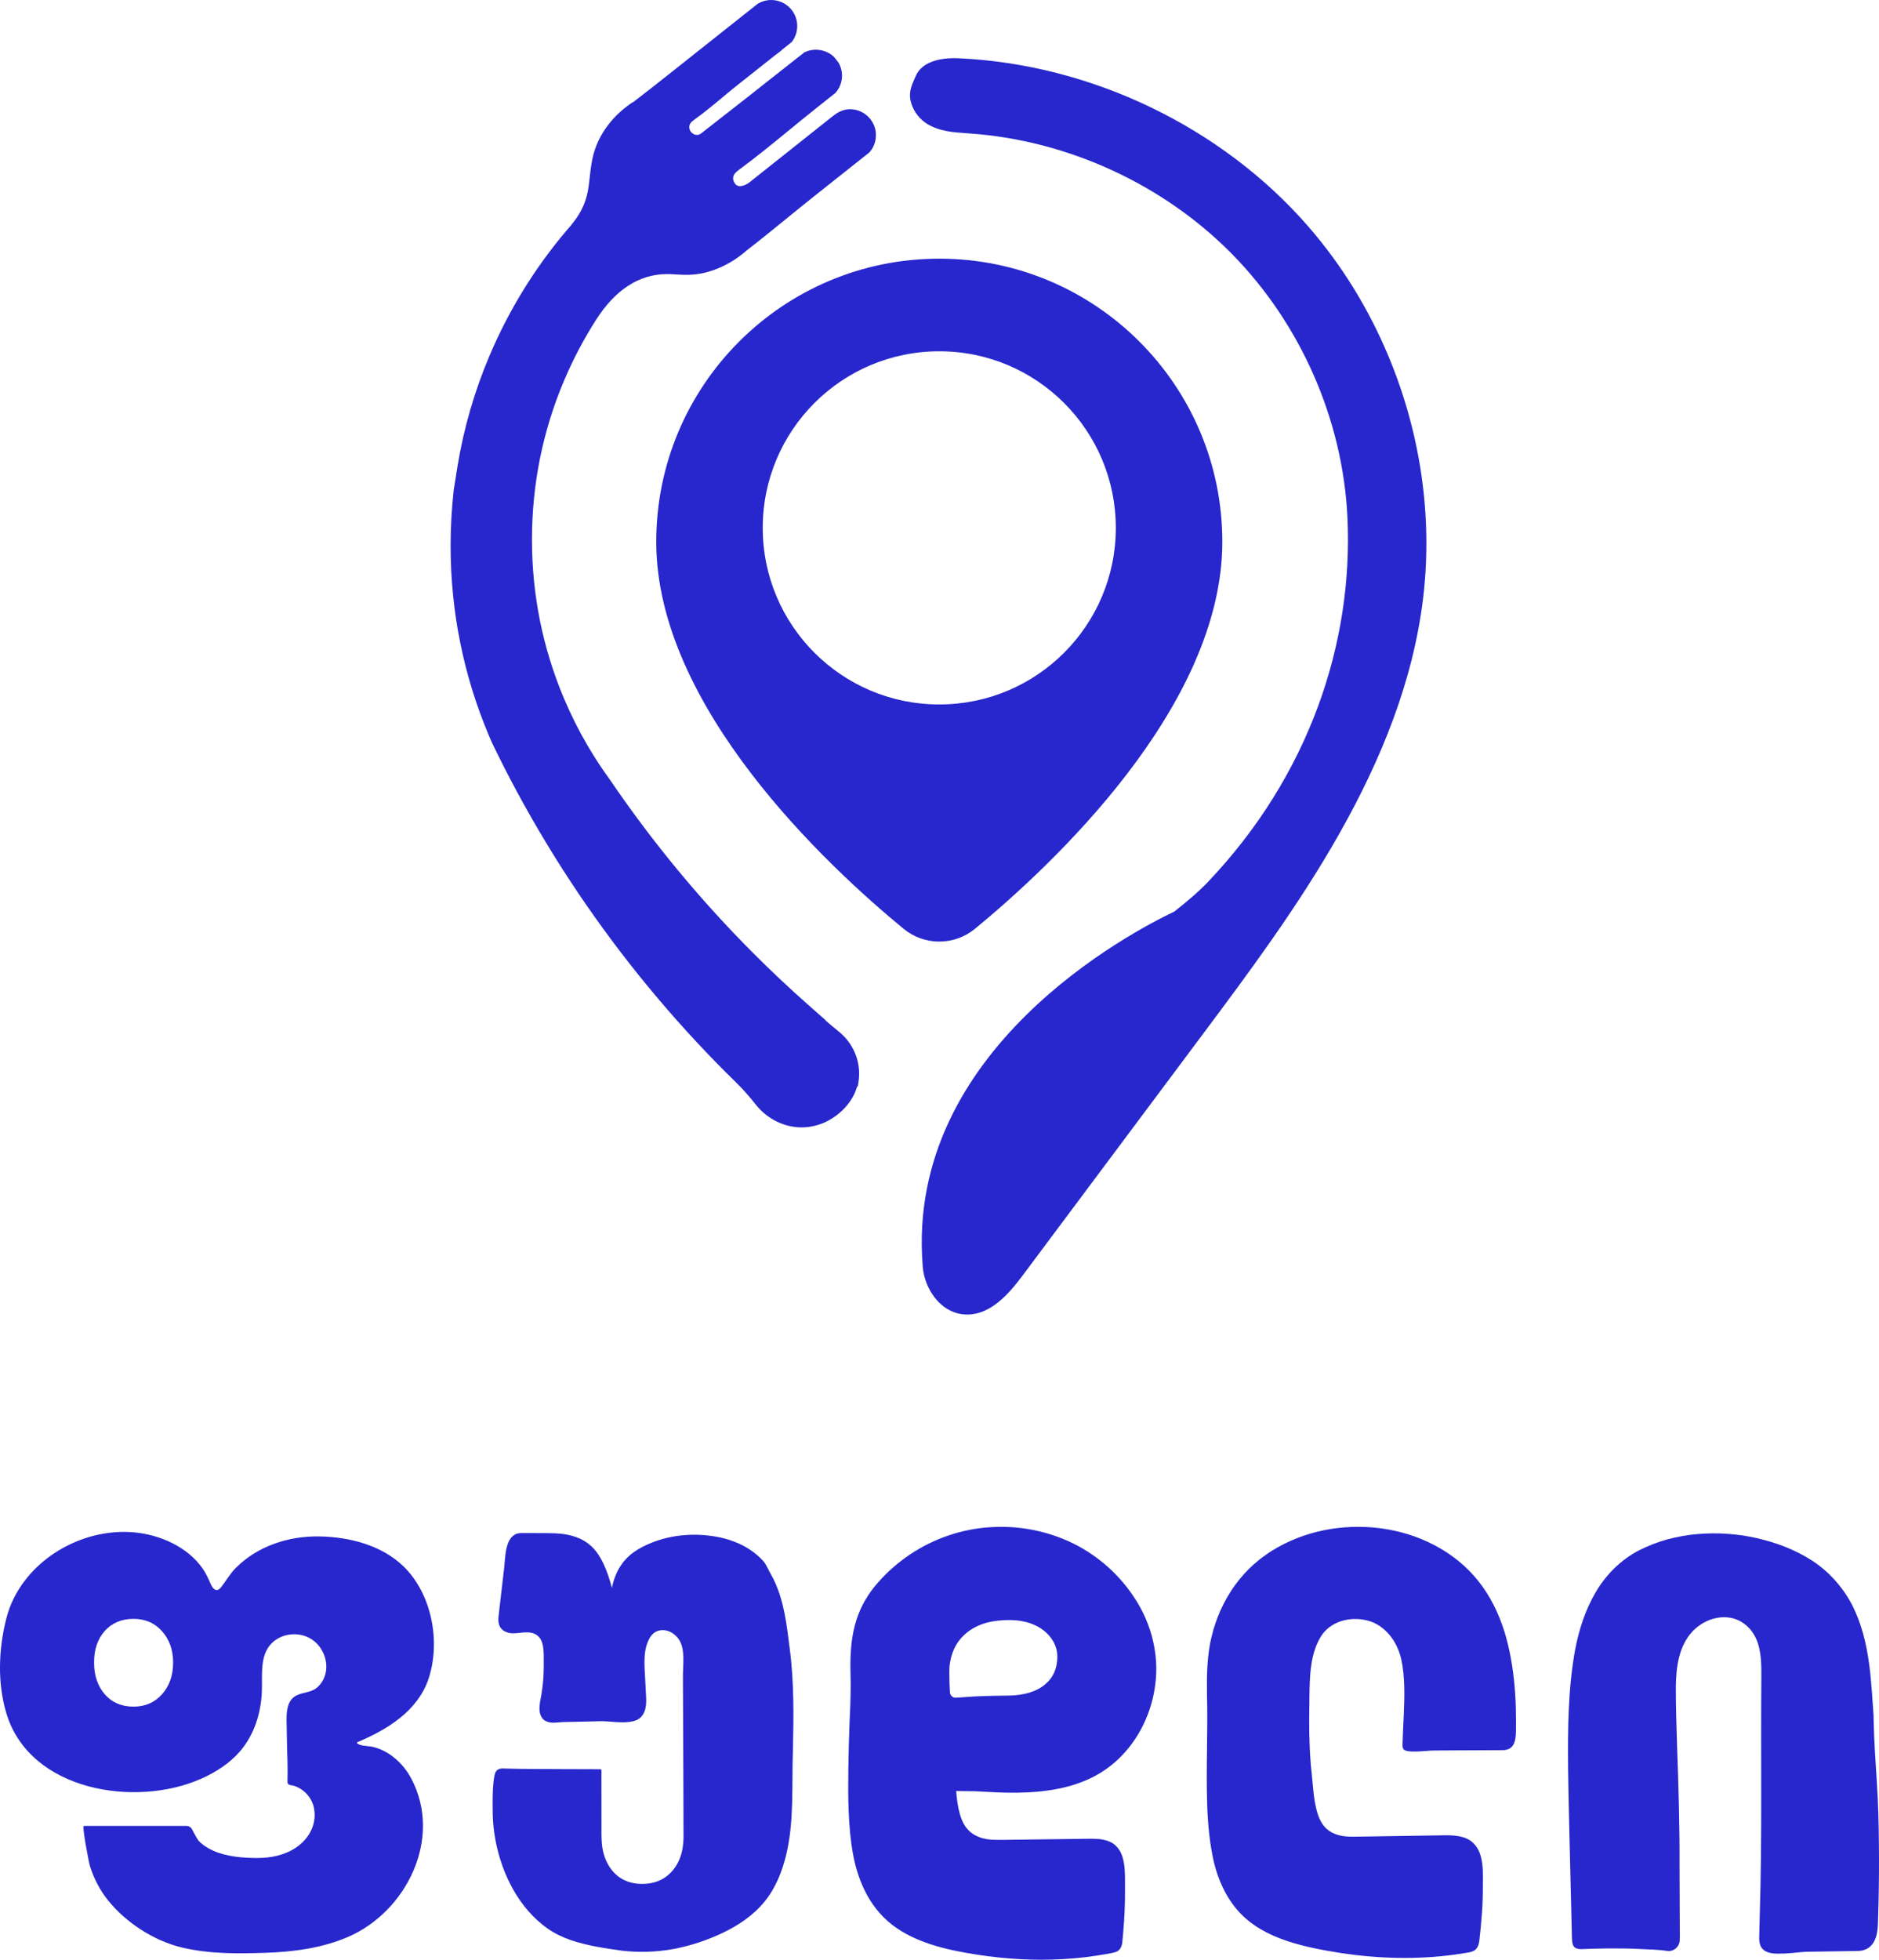 <?xml version="1.0" encoding="utf-8"?>
<!-- Generator: Adobe Illustrator 24.0.1, SVG Export Plug-In . SVG Version: 6.00 Build 0)  -->
<svg version="1.1" id="Layer_1" xmlns="http://www.w3.org/2000/svg" xmlns:xlink="http://www.w3.org/1999/xlink" x="0px" y="0px"
	 viewBox="0 0 2000 2085.34" enable-background="new 0 0 2000 2085.34" xml:space="preserve">
<g>
	<g>
		<path fill="#2727CD" d="M339.66,1634.88c-32.58-0.5-65.46,10.18-88.74,33.58c-6.36,6.4-10.39,13.98-15.95,20.87
			c-4.4,5.45-8.31,1.46-10.45-3.32c-2.68-5.97-5.16-11.72-8.95-17.13c-15.99-22.83-45.07-35.68-72.22-38.27
			c-59.27-5.65-121.69,33.15-136.58,91.42c-8.33,32.6-9.73,68.79,0.06,101.23c24.96,82.73,137.64,100.48,207.34,69.44
			c15.5-6.9,30.18-16.25,41.26-29.1c15.17-17.59,22.32-40.54,23.29-63.48c0.81-19.12-3.36-42.69,14.91-55.25
			c10.78-7.41,25.92-7.87,37.12-1.12c11.21,6.74,17.89,20.33,16.39,33.33c-1.02,8.81-5.96,17.48-13.95,21.33
			c-6.54,3.15-14.61,2.96-20.36,7.4c-7.47,5.77-7.97,16.67-7.79,26.12c0.14,8.06,0.29,16.12,0.44,24.18
			c0.23,12.61,0.99,25.32,0.51,37.93c-0.05,1.41-0.14,3.54,1.04,4.58c1.25,1.11,4.25,1.08,5.89,1.6c2.13,0.67,4.19,1.59,6.13,2.71
			c7.53,4.35,13.23,11.97,15.04,20.5c3.59,16.92-4.74,32.86-18.89,42.46c-11.9,8.08-26.64,11.15-41.03,11.18
			c-15.1,0.03-33.44-1.45-47.26-7.81c-5.73-2.64-11.19-5.89-15.52-10.56c-0.76-0.82-4.73-7.67-6.93-12.07
			c-1.15-2.29-3.5-3.72-6.06-3.72H89.25c-2.22,0,5.35,39.22,6.5,42.84c4.18,13.23,10.63,25.68,19.34,36.49
			c19.04,23.63,48.58,42.8,78.09,49.95c29.16,7.06,59.73,6.77,89.52,5.75c29.64-1.01,59.68-4.92,87.16-16.63
			c62.57-26.67,101.69-105.08,67.87-168.82c-5.67-10.68-14.02-20.14-24.28-26.59c-5.4-3.39-11.35-5.99-17.6-7.34
			c-3.01-0.65-15.16-0.58-15.99-4.5c32.05-13.38,65.32-33.49,76.62-68.72c12.56-39.13,2.96-89.29-26.73-118.33
			C406.32,1644.12,371.67,1635.37,339.66,1634.88z M172.48,1802.81c-7.85,8.83-17.95,13.18-30.29,13.18c-12.9,0-23-4.35-30.71-13.18
			c-7.58-8.83-11.36-20.06-11.36-33.8c0-13.89,3.78-24.97,11.36-33.52c7.71-8.55,17.81-12.9,30.71-12.9
			c12.34,0,22.44,4.35,30.29,13.18c7.85,8.83,11.78,19.91,11.78,33.24C184.26,1782.75,180.33,1793.97,172.48,1802.81z"/>
		<path fill="#2727CD" d="M823.73,1681.23c-1.34-2.84-2.95-5.61-4.43-8.31c-1.45-2.75-2.72-5.63-4.38-8.37
			c-1.58-2.81-3.94-5.08-6.18-7.26c-2.31-2.16-4.73-4.2-7.28-6.07c-10.2-7.53-22.18-12.41-34.5-15.16
			c-24.67-5.25-51.09-3.75-74.66,6.03c-11.6,4.78-23.27,11.66-30.65,22.54c-5.35,7.47-8.55,16.12-10.32,25.01
			c-1.19-4.5-2.48-8.98-4.02-13.4c-2.81-7.98-6.15-15.9-11.13-23.08c-4.91-7.23-12.1-13.16-20.24-16.5
			c-8.13-3.42-16.84-4.79-25.4-5.09l0.21,0.01c-9.71-0.35-18.43-0.21-27.69-0.26l-6.85-0.01c-1.95-0.09-5.57,0.03-8.08,1.55
			c-5.41,3.11-7.34,8.53-8.63,13.1c-1.26,4.74-1.74,9.45-2.13,14.06c-0.3,4.64-0.76,8.9-1.33,13.53l-3.17,27.22l-1.58,13.61
			c-0.31,4.4-1.79,9.22,0.16,15c1.03,2.91,3.41,5.29,5.94,6.6c2.56,1.31,5.24,1.9,7.87,2.02c5.37,0.05,9.53-0.91,13.92-1.01
			c4.27-0.18,8.25,0.37,11.44,2.39c3.3,2.03,5.43,5.09,6.58,9.03c2.28,7.79,1.35,17.32,1.58,26.31c-0.12,8.98-0.84,17.95-2.25,26.82
			c-0.62,4.42-1.8,8.76-2.22,13.76c-0.19,2.47-0.16,5.1,0.49,7.78c0.6,2.56,2.04,5.56,4.67,7.46c5.51,3.5,10.86,2.44,15.35,2.2
			c4.37-0.48,8.96-0.35,13.51-0.52l27.33-0.62c8.98-0.57,17.79,1.11,27.34,1.08c4.72-0.04,9.67-0.37,14.54-2.35
			c5.47-2.29,8.44-7.62,9.48-12.56c1.08-4.97,0.83-9.84,0.57-14.41l-0.7-13.68c-0.47-9.13-1.31-18.25-0.75-27.03
			c0.31-4.39,1.02-8.73,2.35-12.82c1.36-4.08,3.2-8.06,6.04-10.8c5.57-5.94,15.3-5.68,21.99-0.71c3.46,2.39,6.19,5.62,7.89,9.41
			c1.74,3.81,2.45,8.16,2.79,12.54c0.64,8.8-0.52,18-0.28,27.24l0.47,109.61l0.15,54.8c0.17,9.04-0.84,18.06-4.25,26.32
			c-3.35,8.19-9.06,15.53-16.55,20.23c-7.49,4.75-16.6,6.48-25.51,6.11c-8.9-0.33-17.77-3.2-24.52-9.01
			c-6.77-5.76-11.53-13.76-13.95-22.37c-2.6-8.66-2.61-17.73-2.54-26.88l-0.05-54.8l0.03-6.85l0-0.85
			c-0.07,0.08,0.36-0.47-0.91-1.16c-0.66-0.08-0.43-0.03-0.69-0.05l-1.72-0.01l-3.43-0.02l-13.7-0.04l-27.4-0.09
			c-18.25-0.12-36.58-0.07-54.74-0.58c-2.14-0.17-4.99-0.37-7.48,1.07c-2.71,1.49-3.53,4.62-3.89,6.81
			c-0.83,4.58-1.31,9.19-1.57,13.79c-0.44,9.26-0.38,18.3-0.21,27.53c0.51,18.45,4.06,36.78,10.24,54.18
			c6.2,17.38,15.2,33.9,27.37,47.98c6.15,6.95,12.94,13.41,20.62,18.75c7.65,5.44,16.21,9.46,24.99,12.5
			c17.71,5.99,35.87,8.58,54.11,11.17c18.39,2.15,37.1,1.54,55.32-1.81c18.24-3.44,35.82-9.36,52.53-17.3
			c16.59-8.02,32.44-18.59,44.23-33.18c11.82-14.55,18.78-32.23,23.05-50.08c8.54-36.08,5.73-73.04,7.02-109.43
			c0.82-36.49,1.42-73.2-3.34-109.51C837.45,1729.6,834.78,1704.11,823.73,1681.23z"/>
		<path fill="#2727CD" d="M1142.47,1642.45c-27.25-13.36-57.99-19.43-88.29-17.39c-30.32,1.82-60.1,11.96-85.44,28.91
			c-12.63,8.51-24.28,18.57-34.3,30.11c-10.19,11.42-18.27,25.03-22.88,39.79c-4.71,14.74-6.24,30.23-6.37,45.44
			c-0.12,7.62,0.28,15.24,0.28,22.62c-0.03,7.47-0.17,14.97-0.42,22.47c-1.37,29.96-2.26,60.32-2.22,90.48
			c0.06,15.13,0.59,30.31,2,45.48c1.53,15.12,3.87,30.39,8.89,45.11c4.97,14.63,12.33,28.72,22.81,40.44
			c10.41,11.82,23.81,20.6,37.92,26.82c14.15,6.25,29.01,10.36,43.9,13.36c14.88,3,29.9,5.28,44.99,6.85
			c30.16,3.19,60.68,3.25,90.78-0.2c7.52-0.91,15.02-1.97,22.47-3.31c3.79-0.83,7.27-1.03,11.39-2.46c2.06-0.8,3.89-2.47,4.92-4.41
			c1.03-1.93,1.49-3.98,1.71-5.97c1.45-15.05,2.57-30.1,2.79-45.21c0.14-7.57,0-15.08,0.04-22.62c-0.08-7.53-0.36-15.21-2.59-22.56
			c-2.11-7.29-7.2-14.17-14.54-16.87c-7.19-2.85-14.97-2.84-22.45-2.74l-89.21,1.17c-7.45,0.04-14.85,0.27-21.93-1.55
			c-7.05-1.69-13.55-5.4-17.93-11.05c-4.48-5.57-6.7-12.66-8.36-19.74c-1.43-6.41-2.13-13-2.7-19.62l20.37,0.26l22.52,1.15
			c15.11,0.71,30.33,0.57,45.53-0.88c15.15-1.54,30.38-4.38,44.79-9.97c14.47-5.34,27.95-13.7,39.2-24.35
			c22.59-21.32,36.37-50.95,39.75-81.45c3.61-30.61-4.41-62.03-20.7-87.71C1193.05,1677.02,1169.68,1655.92,1142.47,1642.45z
			 M1125.35,1760.9c0.32,6.75-0.88,13.68-3.63,19.57c-2.75,5.95-7.41,10.81-12.82,14.51c-11.09,7.4-25.01,9.37-38.78,9.32
			c-14.26,0.17-28.53,0.39-42.79,1.53c-3.47,0.22-7.36,0.57-10.48,0.68c-2.79-0.05-5.51-2.48-5.73-5.61
			c-0.47-7.1-0.59-14.26-0.67-21.38c-0.22-14.17,4.61-28.66,14.33-38.29c9.63-9.87,22.39-14.99,36.04-16.55
			c13.57-1.65,28.16-1.23,40.92,4.72C1114.37,1735.12,1124.79,1747.16,1125.35,1760.9z"/>
		<path fill="#2727CD" d="M1603.28,1742.94c-5.29-19.27-13.38-37.98-25.09-54.38c-11.64-16.43-26.95-30.26-44.38-40.44
			c-34.82-20.64-77.06-27.49-116.95-21.2c-19.98,3.11-39.47,9.72-57.12,19.7c-4.41,2.5-8.73,5.15-12.82,8.18
			c-4.18,2.87-8.18,6.02-11.97,9.4c-7.6,6.74-14.44,14.32-20.4,22.52c-11.91,16.43-20.27,35.28-24.97,54.91
			c-4.81,19.71-5.14,40.01-4.91,59.93c1.19,39.85-1.14,79.71,0.27,119.67c0.72,19.96,2.57,39.94,6.93,59.52
			c4.64,19.44,13.07,38.41,26.7,53.43c13.65,15.07,32.14,24.74,51.08,31.1c19.08,6.39,38.83,9.98,58.58,13.07
			c39.56,5.88,80.01,6.97,119.8,1.57c4.98-0.61,9.92-1.51,14.87-2.32c2.37-0.43,5.67-1.01,8.06-3.53c2.28-2.42,3.11-5.39,3.52-8.11
			c1.18-10.07,2.15-19.92,2.86-29.95c0.72-9.98,1.05-20.09,0.98-30.06c0.02-9.86,0.63-20.18-2.14-30.49
			c-1.34-5.12-3.88-10.22-7.9-14.18c-4.05-4.03-9.46-6.21-14.65-7.23c-10.58-1.93-20.49-0.86-30.44-0.92l-59.85,0.94l-14.96,0.23
			c-5.04,0.04-9.94,0.29-14.63-0.1c-9.45-0.63-18.58-3.87-24.34-10.89c-5.76-6.94-8.26-16.61-9.95-26.11
			c-1.63-9.6-2.15-19.52-3.24-29.54c-2.23-19.68-2.76-39.51-2.72-59.39l0.35-29.85c0.25-9.91,0.63-19.76,2.29-29.36
			c1.63-9.57,4.54-18.91,9.45-27.13c4.76-8.02,12.72-13.93,21.72-16.82c9.01-2.95,18.93-3.1,28.16-0.75
			c9.21,2.26,17.38,8,23.52,15.37c6.21,7.38,10.34,16.41,12.51,25.91c2.11,9.56,2.92,19.47,3.19,29.38
			c0.47,19.85-1.24,39.75-1.81,59.72c-0.02,1.24-0.12,2.48,0.03,3.85c0.13,1.27,0.7,2.99,2.15,3.72c2.57,1.27,5.13,1.28,7.65,1.44
			c5.05,0.14,10.04-0.18,15.02-0.56c4.97-0.52,9.87-0.56,14.9-0.54l14.96-0.1l29.91-0.14l14.96-0.06
			c4.85-0.27,10.25,0.87,14.77-2.01c4.49-2.92,5.69-8.53,6.11-13.38c0.33-5.02,0.25-9.98,0.3-14.98c0-9.98-0.27-19.96-0.92-29.92
			C1611.41,1782.13,1608.54,1762.25,1603.28,1742.94z"/>
		<path fill="#2727CD" d="M1999.89,1961.15c-0.19-21.32-0.71-42.71-2.15-63.99c-1.3-21.29-2.89-42.53-3.39-63.82l-0.14-8l-0.56-8
			l-1.11-15.95c-0.78-10.63-1.73-21.27-3.2-31.85c-2.9-21.11-8.05-42.15-17.71-61.28c-9.83-18.97-24.41-35.53-42.31-47.29
			c-17.94-11.7-38.24-19.44-59.07-24.18c-10.42-2.42-21.05-3.97-31.74-4.66c-10.69-0.87-21.44-0.58-32.13,0.28
			c-10.71,0.86-21.29,2.94-31.71,5.61c-10.38,2.89-20.45,6.83-30.12,11.68c-19.29,10.02-35.32,25.97-46.19,44.71
			c-11.03,18.72-17.66,39.61-21.75,60.7c-7.73,42.36-7.92,85.37-7.53,127.98c0.57,42.63,1.91,85.26,2.84,127.88l0.77,31.97
			l0.38,15.98c0.08,2.65,0.06,5.35,0.5,8.15c0.26,1.39,0.65,2.9,1.67,4.23c1.04,1.33,2.64,2.04,4.07,2.35
			c2.91,0.61,5.64,0.28,8.27,0.21l7.98-0.28l15.96-0.3c10.64-0.05,21.29-0.02,31.92,0.51c10.72,0.56,21.15,0.59,31.84,2.28
			c5.88,0.54,11.5-4.02,12.49-9.77c0.45-5.66,0.09-10.75,0.17-16.16l-0.24-63.96c0.22-42.63-1.09-85.3-2.62-127.89
			c-0.63-21.28-1.36-42.65-1.32-63.84c0.2-10.56,0.93-21.13,3.54-31.21c2.47-10.1,7.08-19.6,14.01-27.1
			c6.98-7.41,16.23-12.74,26.18-14.58c9.89-1.93,20.43-0.07,28.48,5.86c8.26,5.77,13.67,14.74,16.11,24.64
			c2.54,9.92,2.79,20.48,2.7,31.04c-0.75,85.31,0.93,170.57-1.72,255.69l-0.4,15.96c-0.04,2.68-0.19,5.24-0.17,8.16
			c0.09,2.9,0.36,6.11,2.3,9.28c2.03,3.19,5.39,4.84,8.3,5.6c2.99,0.83,5.87,1,8.68,1.07c5.5,0.05,10.92-0.22,16.31-0.77
			c5.35-0.52,10.58-1.13,15.73-1.29l15.93-0.22l31.94-0.49c2.75-0.08,5.1,0,8.27-0.25c3.01-0.33,6.12-1.29,8.76-3.09
			c5.4-3.69,7.84-9.74,8.99-15.19c1.21-5.6,1.14-11.13,1.35-16.39l0.44-16C2000,2003.83,2000.12,1982.48,1999.89,1961.15z"/>
	</g>
	<g>
		<g>
			<path fill="#2727CD" d="M1514.94,634.91c-21,179.5-138.9,337.34-233.66,464.2l-193.36,258.86
				c-14.39,19.29-33.75,40.83-58.3,40.83c-1.77,0-3.6-0.12-5.43-0.35c-24.31-3.13-39.71-27.62-41.89-49.09
				c-0.12-1.3-0.24-2.6-0.3-3.89c-17.4-228.83,222.28-353.8,267.89-375.45c12.92-10.21,25.37-20.59,35.46-31.16
				c108.16-113.47,155.18-254.96,148.87-388.2c-4.9-103.91-49.75-206.17-123.09-280.57c-72.99-73.99-174.48-120.67-278.62-128.04
				l-3.07-0.24c-14.69-1-29.85-2.01-42.89-10.15c-0.59-0.41-1.18-0.77-1.71-1.18c-8.14-5.72-14.04-14.81-15.81-24.25
				c-1.6-8.79,1.48-15.81,4.19-21.95c0.41-1,0.88-2.07,1.35-3.07c7.85-18.82,34.16-19.71,45.08-19.23
				c141.31,6.14,280.57,72.99,372.68,178.79c35.35,40.6,64.08,87.03,85.39,137.9C1512.04,460.66,1524.91,549.29,1514.94,634.91z"/>
			<path fill="#2727CD" d="M932.31,143.87c0,6.46-2.22,12.73-6.37,17.67l-0.94,0.94l-6.91,5.48c-12.04,9.47-24.03,19-35.97,28.52
				l-16.14,12.83c-9.77,7.75-19.44,15.64-29.16,23.54c-13.77,11.2-27.98,22.75-42.34,33.85v0.05
				c-18.36,15.94-40.07,25.07-61.19,25.66c-4.49,0.15-8.98-0.1-13.27-0.34c-3.65-0.25-7.35-0.49-10.95-0.4
				c-29.11,0.34-54.23,16.73-74.71,48.75c-13.08,20.48-24.53,42.24-34.05,64.74c-22.65,53.54-34.1,110.44-34.1,169.06
				s11.45,115.47,34.1,169.06c7.3,17.27,15.79,34.2,25.22,50.28c7.3,12.44,15.25,24.62,23.74,36.22
				c45.1,66.32,96.57,128.55,153.17,185.1c18.21,18.26,37.26,36.17,56.55,53.25l20.13,17.77l-0.59-0.15
				c4.39,3.75,8.78,7.45,13.22,11.05l3.01,2.52c12.58,11.05,19.69,26.75,19.69,43.23c0,3.11-0.25,6.27-0.74,9.28l-0.74,4.29
				l-0.74,0.15c-5.38,20.18-27.39,41.25-54.78,43.23c-1.38,0.1-2.76,0.15-4.14,0.15c-18.55,0-36.47-8.83-48.71-24.08
				c-7.8-9.77-14.11-16.88-20.43-23.05c-3.75-3.65-7.5-7.35-11.2-11.05c-58.03-58.03-110.73-121.94-156.63-189.84
				c-23.74-35.09-45.94-71.85-66.08-109.15c-9.13-16.88-18.01-34.35-26.45-51.86c-1.18-2.66-2.27-5.18-3.31-7.65
				c-27.09-64.1-40.86-132.15-40.86-202.27c0-19.84,1.14-39.77,3.31-59.22l4.14-26.05c6.61-40.02,17.96-79.2,33.9-116.8
				c20.38-48.16,47.77-92.77,81.42-132.6c1.48-1.78,3.01-3.55,4.59-5.33l1.78-2.27c1.23-1.48,2.37-2.96,3.5-4.49
				c7.85-10.76,12.39-21.96,14.21-35.28c0.49-3.36,0.84-6.71,1.23-10.12c0.89-8.14,1.83-16.53,4.1-24.77
				c5.92-21.66,20.78-41.26,41.8-55.12l0.15,0.2c14.41-11.05,28.33-22.06,40.22-31.48l92.43-73.28c5.48-3.35,11.79-4.69,18.26-3.8
				c12.04,1.63,21.71,11.1,23.54,23.05c1.18,7.4-0.64,14.7-4.98,20.72l-1.18,1.18l-8.68,6.91c-2.27,2.17-4.74,4-7.11,5.77
				c-1.09,0.79-2.17,1.58-3.21,2.42l-38.64,30.64c-5.28,4.19-10.46,8.49-15.64,12.83c-9.28,7.75-18.9,15.74-29.02,22.95
				c-4.49,3.16-6.07,5.43-6.07,8.53c0,1.68,0.54,3.31,1.48,4.69c1.78,2.37,4.19,3.6,6.81,3.6c2.37,0,4-1.23,7.11-3.8l16.09-12.58
				c9.43-7.35,18.8-14.71,28.23-22.06c18.26-14.36,36.52-28.72,54.78-43.18l7.99-6.22c10.02-5.03,23-3.21,31.29,4.59l0.64,0.69
				l4.44,5.67c2.07,3.6,3.36,7.7,3.6,11.89l0.05,0.64c0.05,0.45,0.05,0.84,0.05,1.28c0,6.46-2.27,12.73-6.42,17.67l-0.89,0.94
				l-19.34,15.35c-9.77,7.7-19.39,15.64-29.07,23.54c-17.37,14.26-35.33,28.97-53.69,42.44c-4.84,3.55-6.51,5.97-6.51,9.23
				c0,1.18,0.2,2.32,0.64,3.35c1.92,4.14,4.15,4.69,4.89,4.84c3.26,0.79,8.04-0.84,12.24-4.14c28.72-22.8,57.44-45.65,86.16-68.44
				l3.92-3c4.71-3.61,10.39-6.05,16.33-6.07c0.04,0,0.09,0,0.13,0c13.32,0,24.77,9.47,27.24,22.55l0.1,0.64
				C932.21,140.86,932.31,142.34,932.31,143.87z"/>
			<path fill="#2727CD" d="M999.76,275.24c-166.4,0-301.26,134.91-301.26,301.26c0,175.79,182.28,345.21,263.27,411.81
				c22.06,18.14,53.93,18.14,75.99,0c80.99-66.6,263.27-236.01,263.27-411.81C1301.03,410.16,1166.11,275.24,999.76,275.24z
				 M999.76,749.61c-103.78,0-187.91-84.14-187.91-187.91c0-103.78,84.14-187.91,187.91-187.91s187.91,84.14,187.91,187.91
				C1187.68,665.48,1103.54,749.61,999.76,749.61z"/>
		</g>
	</g>
</g>
</svg>

